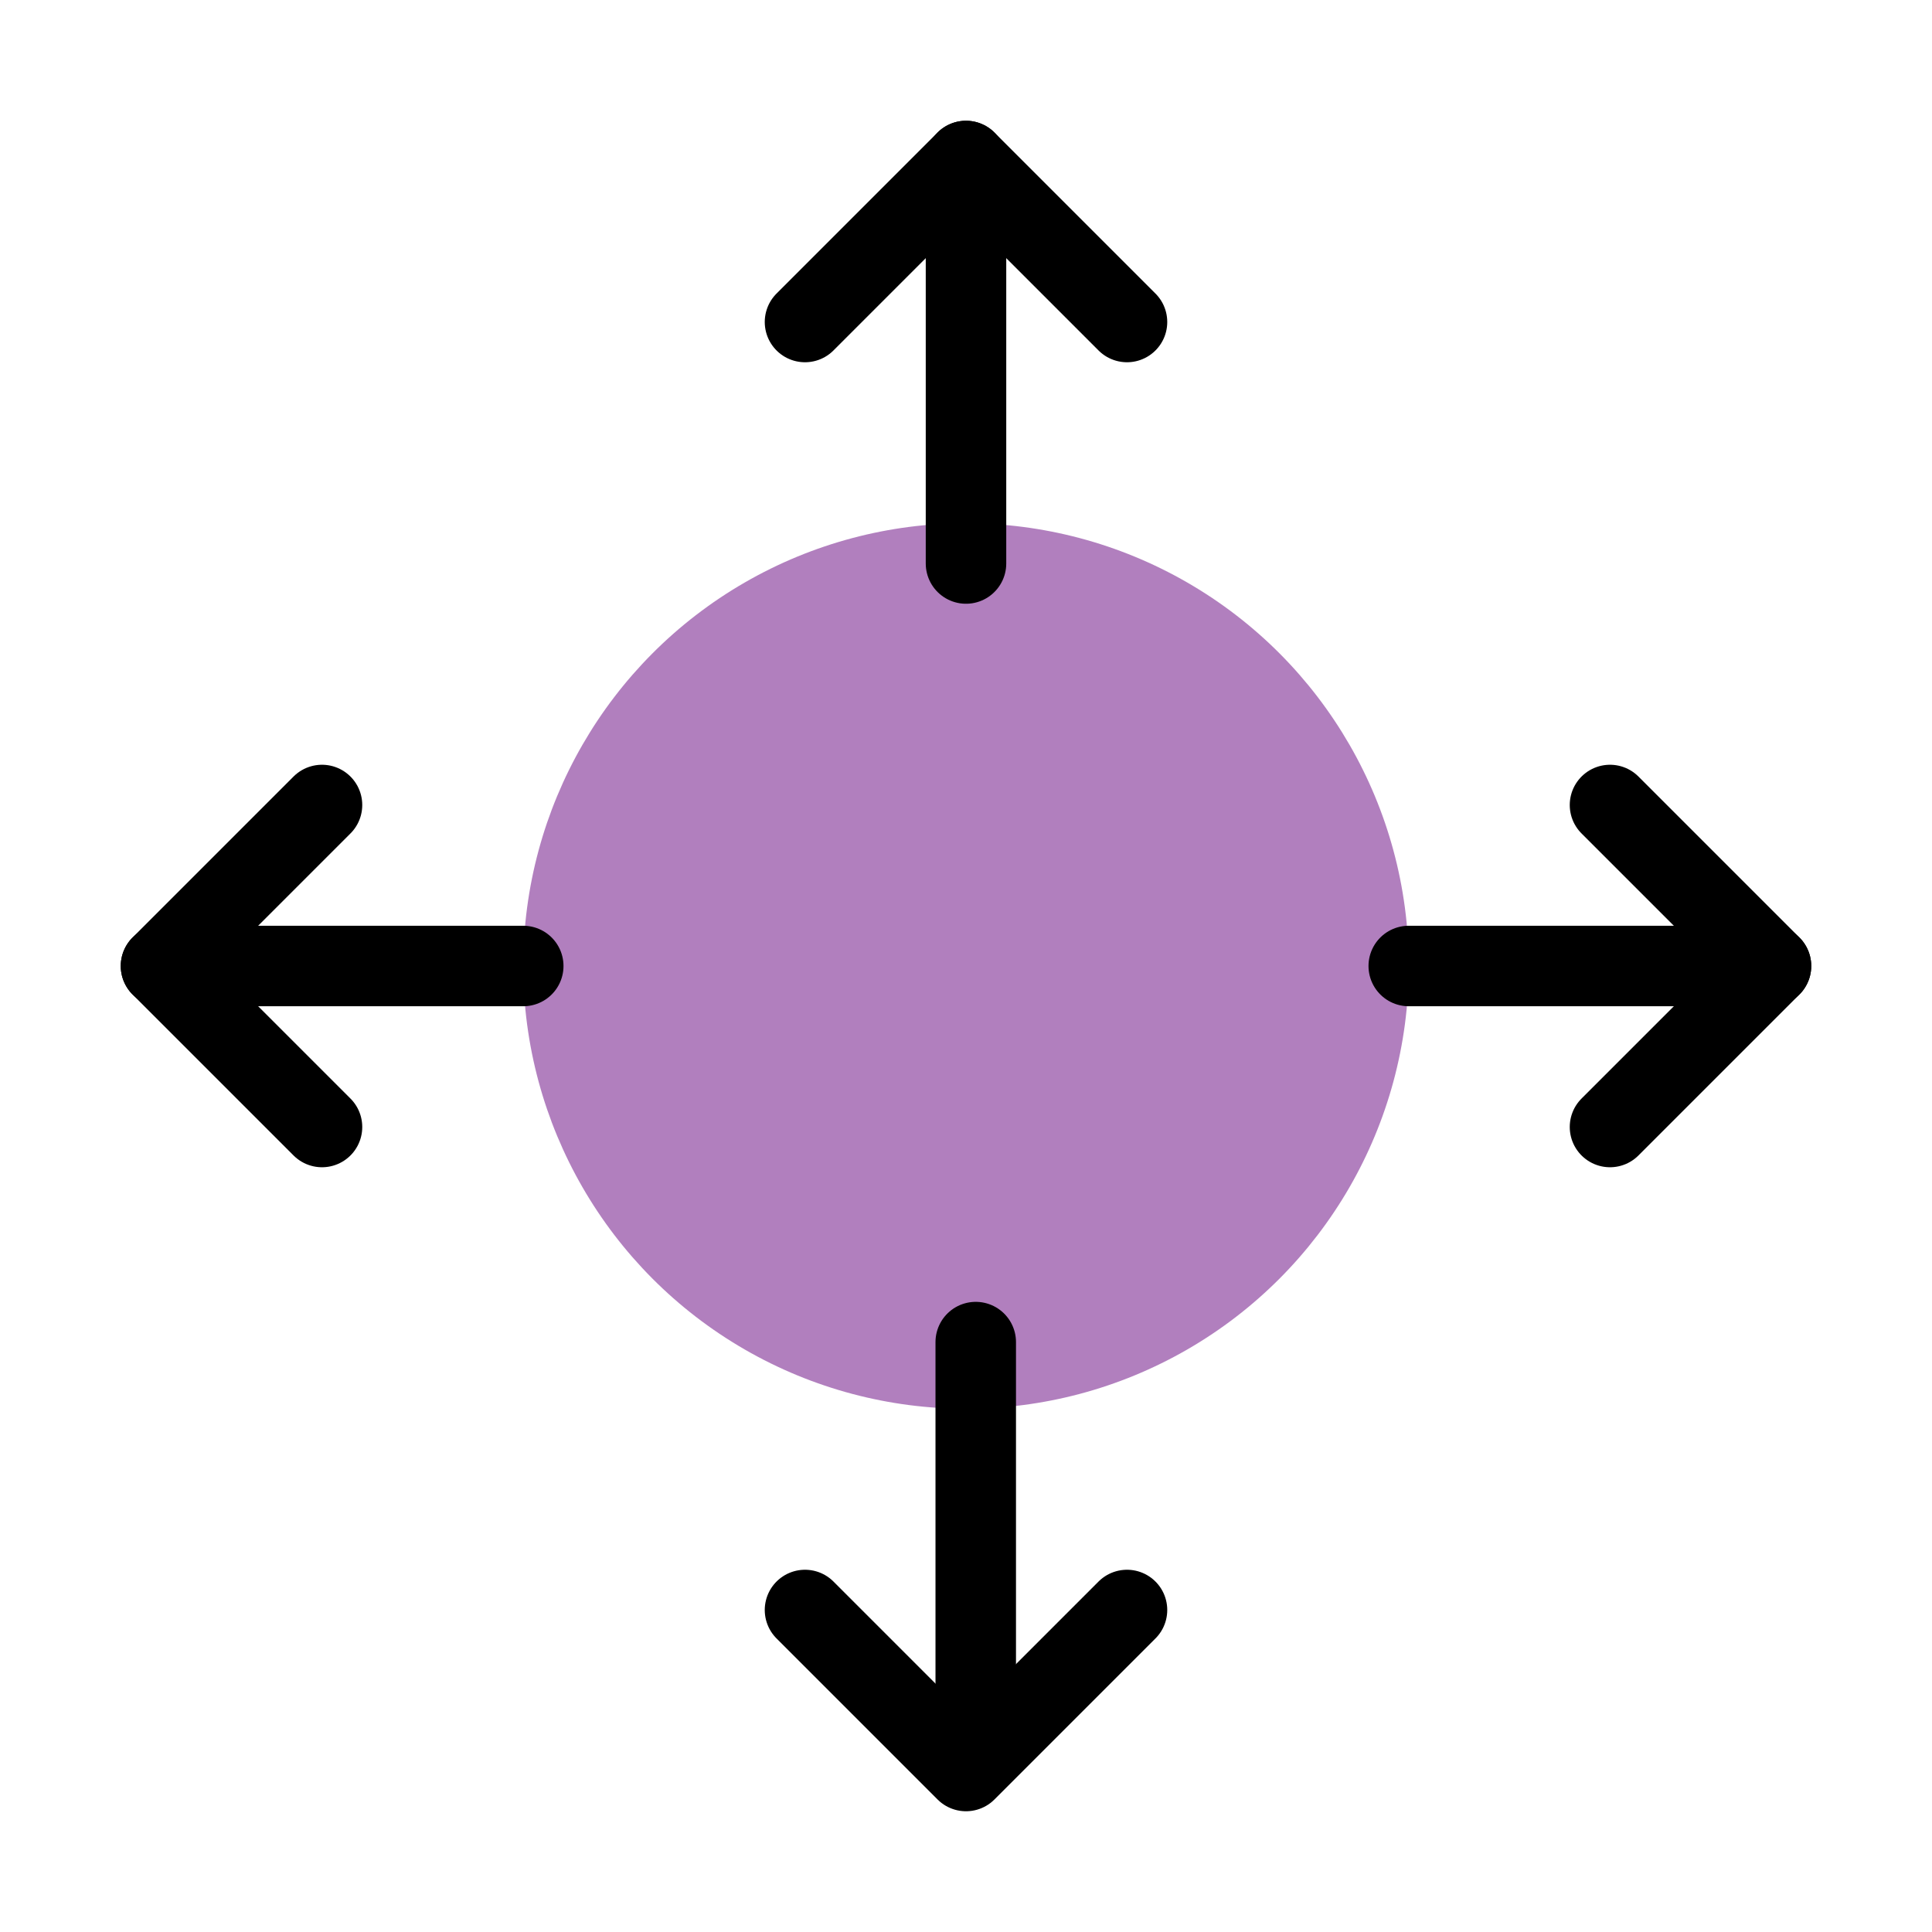 <?xml version="1.0" encoding="UTF-8" standalone="no"?>
<!DOCTYPE svg PUBLIC "-//W3C//DTD SVG 1.1//EN" "http://www.w3.org/Graphics/SVG/1.1/DTD/svg11.dtd">
<svg width="100%" height="100%" viewBox="0 0 24 24" version="1.1" xmlns="http://www.w3.org/2000/svg"
     style="fill-rule:evenodd;clip-rule:evenodd;stroke-linecap:round;stroke-linejoin:round;">
    <rect id="widget-move" x="0" y="0" width="24" height="24" style="fill:none;"/>
    <g id="widget-move1">
        <circle cx="12" cy="12" r="5.5" style="fill:#b17fbe;"/>
        <path d="M6.5,12L2,12" style="fill:none;stroke:#000;stroke-width:1px;"/>
        <path d="M22,12L17.5,12" style="fill:none;stroke:#000;stroke-width:1px;"/>
        <path d="M12,2L12,7" style="fill:none;stroke:#000;stroke-width:1px;"/>
        <path d="M12.121,16.672L12.121,21.672" style="fill:none;stroke:#000;stroke-width:1px;"/>
        <path d="M14,4L12,2L10,4" style="fill:none;stroke:#000;stroke-width:1px;"/>
        <path d="M14,20L12,22L10,20" style="fill:none;stroke:#000;stroke-width:1px;"/>
        <path d="M20,10L22,12L20,14" style="fill:none;stroke:#000;stroke-width:1px;"/>
        <path d="M4,10L2,12L4,14" style="fill:none;stroke:#000;stroke-width:1px;"/>
    </g>
</svg>
